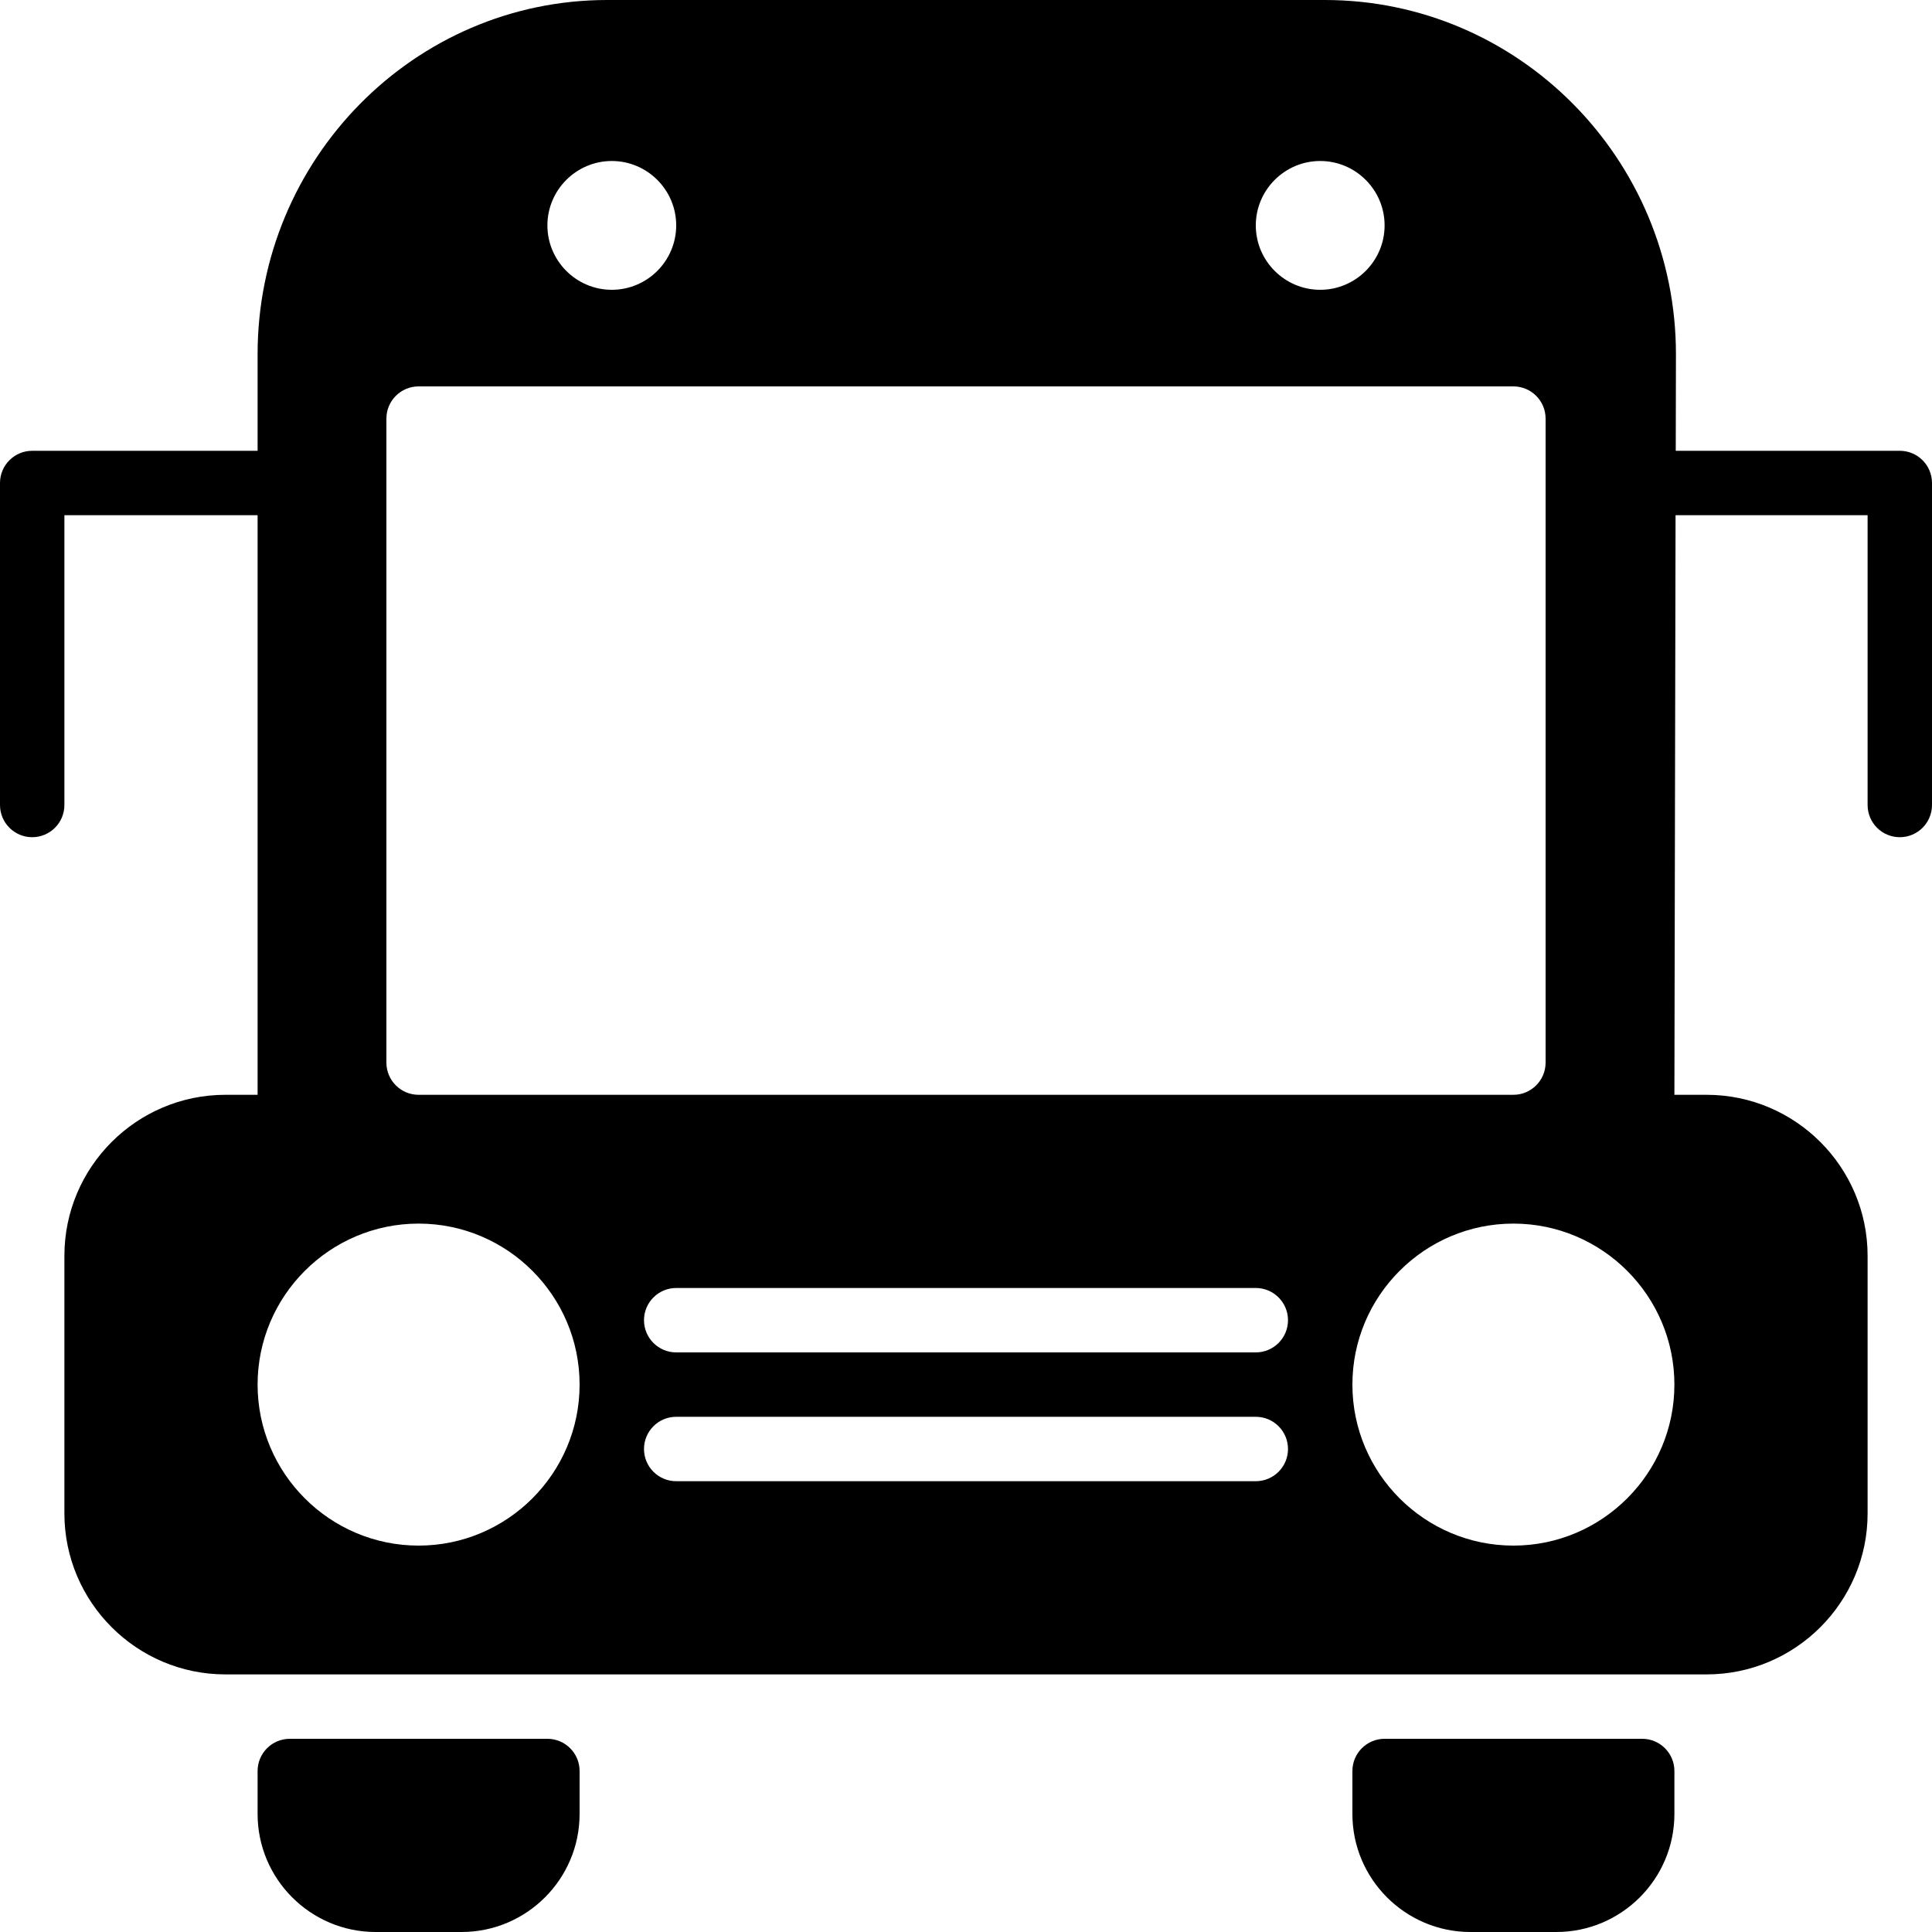 <?xml version="1.0" encoding="iso-8859-1"?>
<!-- Generator: Adobe Illustrator 19.0.0, SVG Export Plug-In . SVG Version: 6.00 Build 0)  -->
<svg version="1.1" id="Layer_1" xmlns="http://www.w3.org/2000/svg" xmlns:xlink="http://www.w3.org/1999/xlink" x="0px" y="0px"
	 viewBox="0 0 30 30" style="enable-background:new 0 0 30 30;" xml:space="preserve">
<g>
	<g>
		<path d="M8.5,27h-4C4.224,27,4,27.224,4,27.5v0.667C4,29.178,4.823,30,5.833,30h1.333C8.177,30,9,29.178,9,28.167V27.5
			C9,27.224,8.776,27,8.5,27z M25.5,27h-4c-0.276,0-0.5,0.224-0.5,0.5v0.667C21,29.178,21.823,30,22.833,30h1.333
			C25.177,30,26,29.178,26,28.167V27.5C26,27.224,25.776,27,25.5,27z M20.5,3.5H20H20.5L20.5,3.5z M29.5,7h-3.479l0.003-1.5
			c0-3.033-2.446-5.5-5.453-5.5H9.429C6.435,0,4,2.467,4,5.5V7H0.5C0.224,7,0,7.224,0,7.5v5C0,12.776,0.224,13,0.5,13
			S1,12.776,1,12.5V8h3v9H3.5C2.122,17,1,18.122,1,19.5v4C1,24.878,2.122,26,3.5,26h23c1.378,0,2.5-1.122,2.5-2.5v-4
			c0-1.378-1.122-2.5-2.5-2.5H26l0.018-9H29v4.5c0,0.276,0.224,0.5,0.5,0.5s0.5-0.224,0.5-0.5v-5C30,7.224,29.776,7,29.5,7z
			 M20.5,2.5c0.551,0,1,0.449,1,1c0,0.551-0.449,1-1,1c-0.551,0-1-0.449-1-1C19.5,2.949,19.95,2.5,20.5,2.5z M9.5,2.5
			c0.551,0,1,0.449,1,1c0,0.551-0.449,1-1,1c-0.551,0-1-0.449-1-1C8.5,2.949,8.95,2.5,9.5,2.5z M6,6.5C6,6.224,6.224,6,6.5,6h17
			C23.776,6,24,6.224,24,6.5v10c0,0.276-0.224,0.5-0.5,0.5h-17C6.224,17,6,16.776,6,16.5V6.5z M6.5,24C5.122,24,4,22.878,4,21.5
			S5.122,19,6.5,19S9,20.122,9,21.5S7.878,24,6.5,24z M19.5,23h-9c-0.276,0-0.5-0.224-0.5-0.5s0.224-0.5,0.5-0.5h9
			c0.276,0,0.5,0.224,0.5,0.5S19.776,23,19.5,23z M19.5,21h-9c-0.276,0-0.5-0.224-0.5-0.5s0.224-0.5,0.5-0.5h9
			c0.276,0,0.5,0.224,0.5,0.5S19.776,21,19.5,21z M23.5,24c-1.378,0-2.5-1.122-2.5-2.5s1.122-2.5,2.5-2.5s2.5,1.122,2.5,2.5
			S24.878,24,23.5,24z"/>
	</g>
</g>
</svg>
